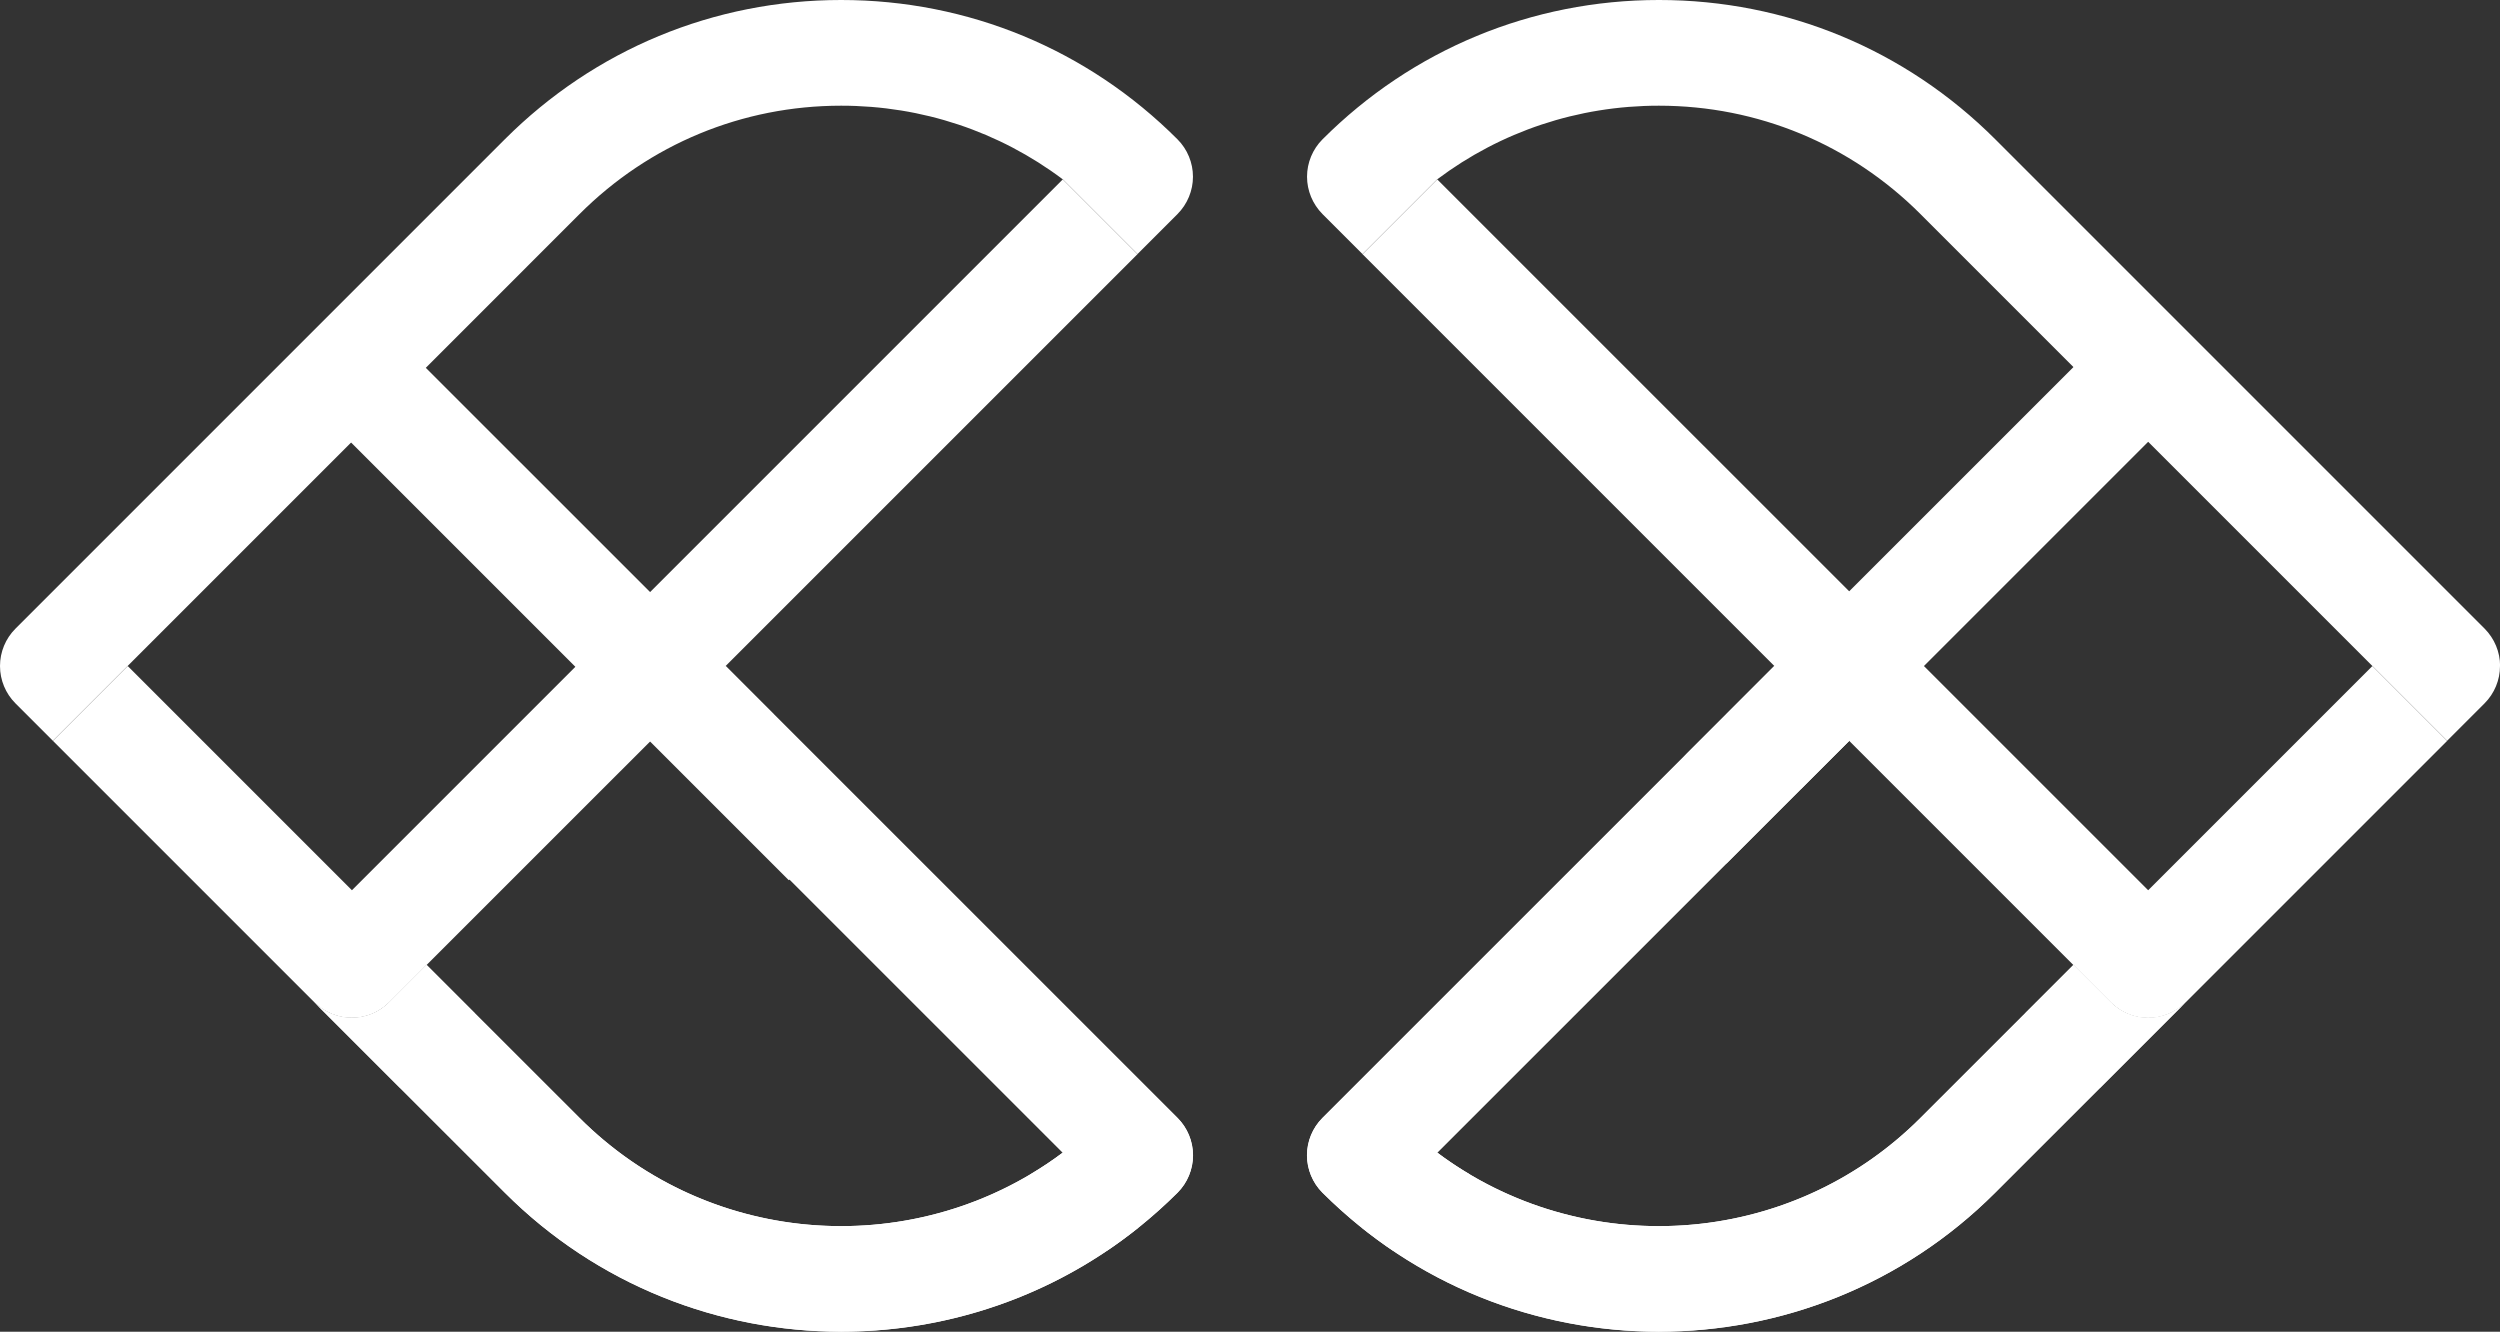 <?xml version="1.0" encoding="UTF-8"?>
<svg id="Layer_2" data-name="Layer 2" xmlns="http://www.w3.org/2000/svg" viewBox="0 0 268.24 142.89">
  <rect x="0" y="0" width="268.24" height="142.89" fill="#333333" stroke="none"/>
  <defs>
    <style>
      .cls-1 {
        fill: #fff;
      }

      .cls-2 {
        opacity: .61;
      }
    </style>
  </defs>
  <g id="Layer_1-2" data-name="Layer 1">
    <g>
      <g>
        <path class="cls-1" d="m254.55,71.46l-24.06,24.06L154.21,19.25l-8.02,8.02,80.29,80.29c1.11,1.1,2.56,1.66,4.01,1.66s2.9-.56,4.01-1.66l28.07-28.07-8.02-8.02Z"/>
        <g>
          <path class="cls-1" d="m226.48,43.39l17.44,17.44-17.46-17.46s.01.02.02.03Z"/>
          <path class="cls-1" d="m266.58,67.45l-13.24-13.24,13.24,13.24c1.06,1.06,1.66,2.51,1.66,4.01s-.6,2.95-1.66,4.01l-32.08,32.08c-1.11,1.11-2.56,1.66-4.01,1.66s-2.9-.55-4.01-1.66l-4.01-4.01-16.41,16.41c-14.12,14.12-36.31,15.36-51.85,3.72l44.2-44.19-8.02-8.02-48.49,48.49c-1.06,1.06-1.66,2.51-1.66,4.01s.6,2.95,1.66,4.01c9.95,9.95,23.02,14.92,36.09,14.92s26.14-4.97,36.09-14.92l52.5-52.5c1.06-1.06,1.66-2.51,1.66-4.01s-.6-2.95-1.66-4.01Z"/>
          <path class="cls-1" d="m234.5,107.55l-9.2,9.2-11.22,11.21c-9.95,9.95-23.02,14.92-36.09,14.92-9.95,0-19.91-2.88-28.49-8.66-1.15-.77-2.27-1.6-3.37-2.47-1.46-1.17-2.88-2.43-4.24-3.78-1.06-1.06-1.66-2.51-1.66-4.01s.6-2.95,1.66-4.01l43.3-43.29,5.19-5.19,3.78,3.79,4.23,4.23-5.19,5.19-39,39c1.13.85,2.3,1.63,3.51,2.34,15.23,9.04,35.25,7.02,48.34-6.07l11.22-11.21,5.19-5.19,4.01,4.01c1.11,1.1,2.56,1.66,4.01,1.66s2.9-.56,4.01-1.66Z"/>
          <path class="cls-1" d="m237.51,40.38l-5.19,5.19-39,39-8.08,8.08c-1.46-1.17-2.88-2.43-4.24-3.78-1.06-1.06-1.66-2.51-1.66-4.01s.6-2.95,1.66-4.01l43.3-43.29,5.19-5.19,3.78,3.79,4.23,4.23Z"/>
        </g>
        <path class="cls-1" d="m268.24,71.46c0,1.51-.6,2.95-1.66,4.01l-4.01,4.01-56.51-56.51c-7.5-7.5-17.47-11.63-28.07-11.63-8.69,0-16.95,2.77-23.78,7.9l-8.02,8.02-4.29-4.29c-1.06-1.07-1.66-2.51-1.66-4.01s.6-2.95,1.66-4.01c9.64-9.64,22.46-14.95,36.1-14.95s26.45,5.31,36.09,14.95l52.5,52.5c1.06,1.07,1.66,2.51,1.66,4.01Z"/>
        <g class="cls-2">
          <g>
            <polygon class="cls-1" points="194.18 75.25 198.41 79.48 193.22 84.67 185.2 76.66 190.39 71.46 194.18 75.25"/>
            <path class="cls-1" d="m234.5,107.55l-9.2,9.2-8.02-8.02,5.19-5.19,4.01,4.01c1.11,1.1,2.56,1.66,4.01,1.66s2.9-.56,4.01-1.66Z"/>
          </g>
          <path class="cls-1" d="m157.72,126.02l-8.21,8.21c-1.15-.77-2.27-1.6-3.37-2.47l8.08-8.08c1.13.85,2.3,1.63,3.51,2.34Z"/>
        </g>
      </g>
      <g>
        <path class="cls-1" d="m5.67,79.48l28.07,28.07c1.11,1.1,2.56,1.66,4.01,1.66s2.9-.56,4.01-1.66L122.05,27.27l-8.02-8.02L37.76,95.52l-24.06-24.06-8.02,8.02Z"/>
        <g>
          <path class="cls-1" d="m41.77,43.39l-17.44,17.44,17.46-17.46s-.02.02-.02.03Z"/>
          <path class="cls-1" d="m1.66,67.45l13.24-13.24-13.24,13.24C.6,68.51,0,69.96,0,71.46s.6,2.95,1.66,4.01l32.08,32.08c1.11,1.11,2.56,1.66,4.01,1.66s2.9-.55,4.01-1.66l4.01-4.01,16.41,16.41c14.12,14.12,36.31,15.36,51.85,3.72l-44.2-44.19,8.02-8.02,48.49,48.49c1.06,1.06,1.66,2.51,1.66,4.01s-.6,2.95-1.66,4.01c-9.95,9.95-23.02,14.92-36.09,14.92s-26.14-4.97-36.09-14.92L1.66,75.47c-1.06-1.06-1.66-2.51-1.66-4.01s.6-2.95,1.66-4.01Z"/>
          <path class="cls-1" d="m33.74,107.55l9.2,9.2,11.22,11.21c9.95,9.95,23.02,14.92,36.09,14.92,9.95,0,19.91-2.88,28.49-8.66,1.15-.77,2.27-1.6,3.37-2.47,1.46-1.17,2.88-2.43,4.24-3.78,1.06-1.06,1.66-2.51,1.66-4.01s-.6-2.95-1.66-4.01l-43.3-43.29-5.19-5.19-3.78,3.79-4.23,4.23,5.19,5.19,39,39c-1.13.85-2.3,1.63-3.51,2.34-15.23,9.04-35.25,7.02-48.34-6.07l-11.22-11.21-5.19-5.19-4.01,4.01c-1.11,1.1-2.56,1.66-4.01,1.66s-2.9-.56-4.01-1.66Z"/>
          <path class="cls-1" d="m32.36,42.17l5.19,5.19,39,39,8.08,8.08c1.46-1.17,2.88-2.43,4.24-3.78,1.06-1.06,1.66-2.51,1.66-4.01s-.6-2.95-1.66-4.01l-43.3-43.29-5.19-5.19-3.78,3.79-4.23,4.23Z"/>
        </g>
        <path class="cls-1" d="m0,71.46c0,1.51.6,2.95,1.66,4.01l4.01,4.01L62.18,22.97c7.5-7.5,17.47-11.63,28.07-11.63,8.69,0,16.95,2.77,23.78,7.9l8.02,8.02,4.29-4.29c1.06-1.07,1.66-2.51,1.66-4.01s-.6-2.95-1.66-4.01C116.71,5.31,103.89,0,90.25,0s-26.45,5.31-36.09,14.95L1.66,67.45C.6,68.51,0,69.95,0,71.46Z"/>
        <g class="cls-2">
          <g>
            <polygon class="cls-1" points="74.07 75.25 69.83 79.48 75.03 84.67 83.04 76.66 77.85 71.46 74.07 75.25"/>
            <path class="cls-1" d="m33.74,107.55l9.2,9.2,8.02-8.02-5.19-5.19-4.01,4.01c-1.11,1.1-2.56,1.66-4.01,1.66s-2.9-.56-4.01-1.66Z"/>
          </g>
          <path class="cls-1" d="m110.52,126.02l8.21,8.21c1.15-.77,2.27-1.6,3.37-2.47l-8.08-8.08c-1.13.85-2.3,1.63-3.51,2.34Z"/>
        </g>
      </g>
    </g>
  </g>
</svg>